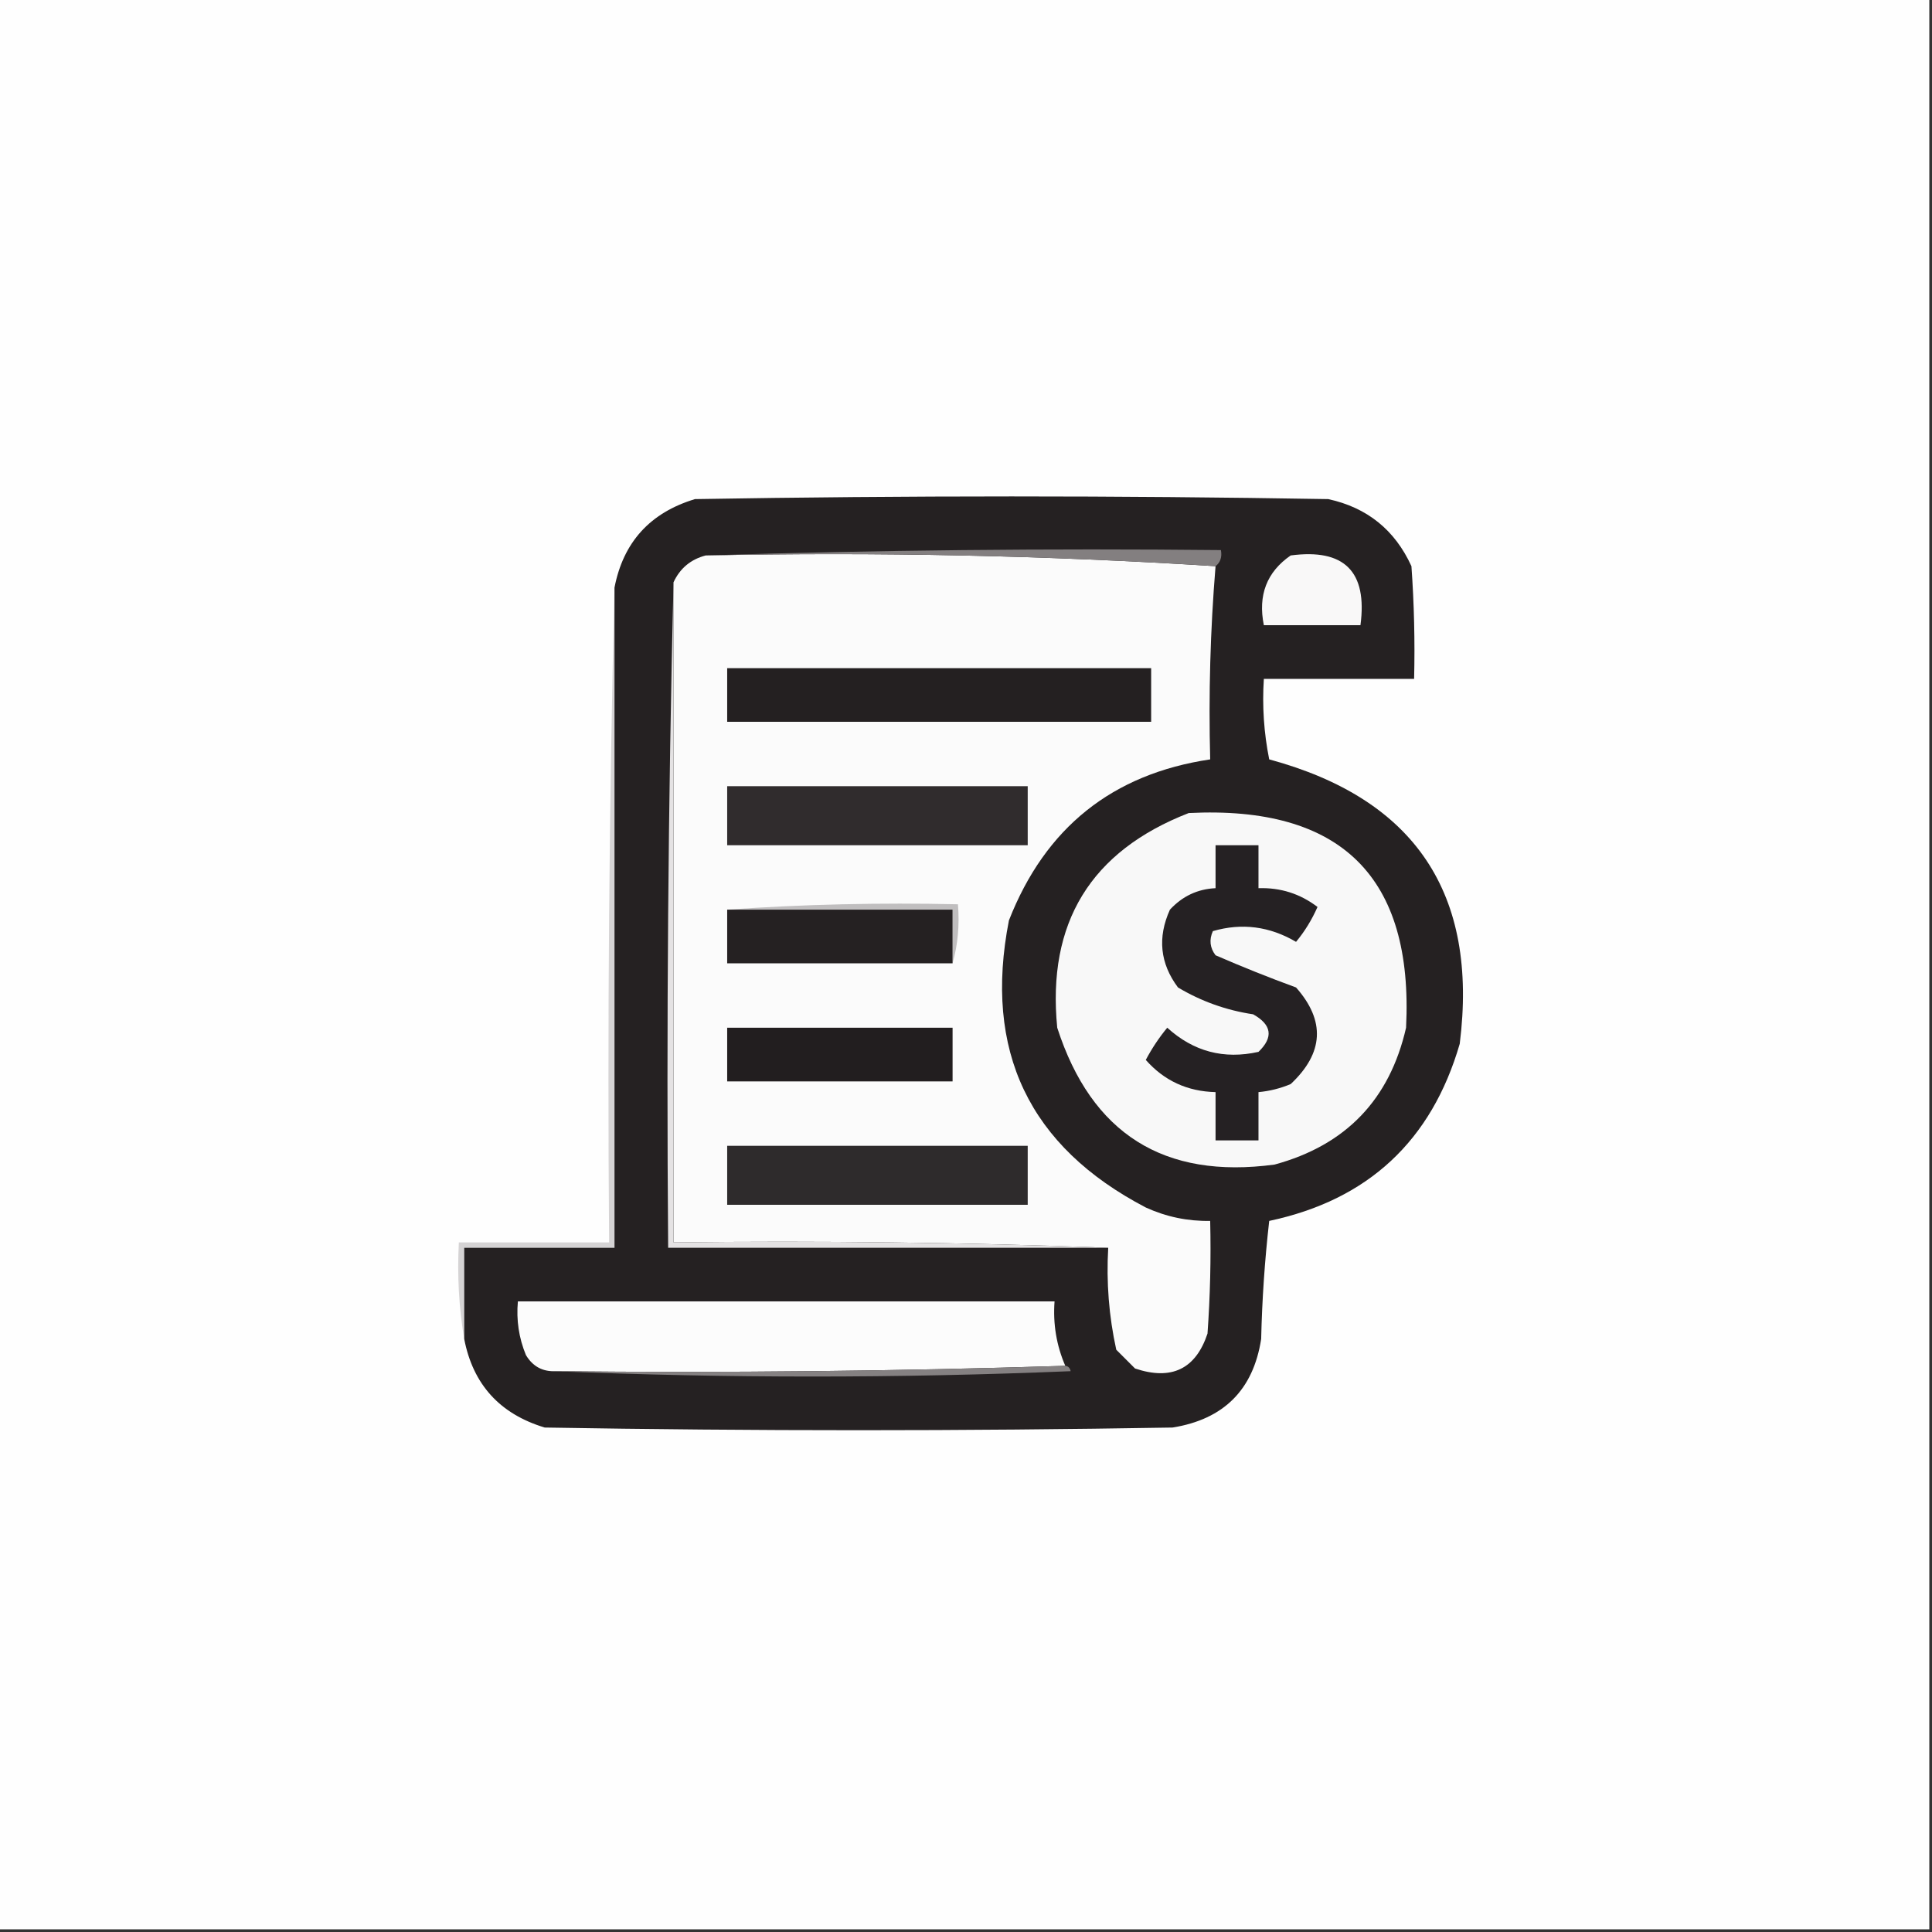 <?xml version="1.0" encoding="UTF-8"?>
<!DOCTYPE svg PUBLIC "-//W3C//DTD SVG 1.1//EN" "http://www.w3.org/Graphics/SVG/1.1/DTD/svg11.dtd">
<svg xmlns="http://www.w3.org/2000/svg" version="1.1" width="360px" height="360px" style="shape-rendering:geometricPrecision; text-rendering:geometricPrecision; image-rendering:optimizeQuality; fill-rule:evenodd; clip-rule:evenodd" xmlns:xlink="http://www.w3.org/1999/xlink">
<rect width="100%" height="100%" fill="#333333" stroke="none"/>
<g><path style="opacity:1" fill="#fefefe" d="M -0.5,-0.5 C 119.5,-0.5 239.5,-0.5 359.5,-0.5C 359.5,119.5 359.5,239.5 359.5,359.5C 239.5,359.5 119.5,359.5 -0.5,359.5C -0.5,239.5 -0.5,119.5 -0.5,-0.5 Z"/></g>
<g><path style="opacity:1" fill="#d5d3d4" d="M 114.5,109.5 C 114.5,150.5 114.5,191.5 114.5,232.5C 105.167,232.5 95.833,232.5 86.5,232.5C 86.5,238.167 86.5,243.833 86.5,249.5C 85.51,243.69 85.177,237.69 85.5,231.5C 94.833,231.5 104.167,231.5 113.5,231.5C 113.168,190.663 113.501,149.997 114.5,109.5 Z"/></g>
<g><path style="opacity:1" fill="#252122" d="M 86.5,249.5 C 86.5,243.833 86.5,238.167 86.5,232.5C 95.833,232.5 105.167,232.5 114.5,232.5C 114.5,191.5 114.5,150.5 114.5,109.5C 116.137,101.026 121.137,95.526 129.5,93C 168.833,92.333 208.167,92.333 247.5,93C 254.745,94.577 259.911,98.744 263,105.5C 263.5,112.492 263.666,119.492 263.5,126.5C 254.167,126.5 244.833,126.5 235.5,126.5C 235.173,131.544 235.506,136.544 236.5,141.5C 263.678,148.851 275.511,166.517 272,194.5C 266.742,212.592 254.908,223.592 236.5,227.5C 235.669,234.811 235.169,242.144 235,249.5C 233.537,258.963 228.037,264.463 218.5,266C 179.5,266.667 140.5,266.667 101.5,266C 93.137,263.474 88.137,257.974 86.5,249.5 Z"/></g>
<g><path style="opacity:1" fill="#f9f8f8" d="M 240.5,103.5 C 250.5,102.167 254.833,106.5 253.5,116.5C 247.5,116.5 241.5,116.5 235.5,116.5C 234.373,110.914 236.04,106.581 240.5,103.5 Z"/></g>
<g><path style="opacity:1" fill="#fbfbfb" d="M 131.5,103.5 C 163.518,102.841 195.184,103.507 226.5,105.5C 225.521,117.42 225.188,129.42 225.5,141.5C 207.272,144.217 194.772,154.217 188,171.5C 183.238,195.804 191.738,213.638 213.5,225C 217.311,226.739 221.311,227.572 225.5,227.5C 225.666,234.508 225.5,241.508 225,248.5C 222.792,255.11 218.292,257.276 211.5,255C 210.333,253.833 209.167,252.667 208,251.5C 206.63,245.258 206.13,238.925 206.5,232.5C 179.672,231.502 152.672,231.169 125.5,231.5C 125.5,190.5 125.5,149.5 125.5,108.5C 126.712,105.893 128.712,104.226 131.5,103.5 Z"/></g>
<g><path style="opacity:1" fill="#837f80" d="M 131.5,103.5 C 163.329,102.502 195.329,102.168 227.5,102.5C 227.737,103.791 227.404,104.791 226.5,105.5C 195.184,103.507 163.518,102.841 131.5,103.5 Z"/></g>
<g><path style="opacity:1" fill="#e4e2e3" d="M 125.5,108.5 C 125.5,149.5 125.5,190.5 125.5,231.5C 152.672,231.169 179.672,231.502 206.5,232.5C 179.167,232.5 151.833,232.5 124.5,232.5C 124.168,190.997 124.501,149.663 125.5,108.5 Z"/></g>
<g><path style="opacity:1" fill="#242021" d="M 135.5,124.5 C 161.833,124.5 188.167,124.5 214.5,124.5C 214.5,127.833 214.5,131.167 214.5,134.5C 188.167,134.5 161.833,134.5 135.5,134.5C 135.5,131.167 135.5,127.833 135.5,124.5 Z"/></g>
<g><path style="opacity:1" fill="#302c2d" d="M 135.5,146.5 C 154.167,146.5 172.833,146.5 191.5,146.5C 191.5,150.167 191.5,153.833 191.5,157.5C 172.833,157.5 154.167,157.5 135.5,157.5C 135.5,153.833 135.5,150.167 135.5,146.5 Z"/></g>
<g><path style="opacity:1" fill="#f8f8f8" d="M 221.5,151.5 C 249.904,150.071 263.404,163.405 262,191.5C 258.944,204.89 250.777,213.39 237.5,217C 216.887,219.778 203.387,211.278 197,191.5C 195.074,171.937 203.24,158.603 221.5,151.5 Z"/></g>
<g><path style="opacity:1" fill="#c0bebf" d="M 135.5,169.5 C 149.657,168.504 163.99,168.171 178.5,168.5C 178.815,172.371 178.482,176.038 177.5,179.5C 177.5,176.167 177.5,172.833 177.5,169.5C 163.5,169.5 149.5,169.5 135.5,169.5 Z"/></g>
<g><path style="opacity:1" fill="#252122" d="M 135.5,169.5 C 149.5,169.5 163.5,169.5 177.5,169.5C 177.5,172.833 177.5,176.167 177.5,179.5C 163.5,179.5 149.5,179.5 135.5,179.5C 135.5,176.167 135.5,172.833 135.5,169.5 Z"/></g>
<g><path style="opacity:1" fill="#252123" d="M 226.5,157.5 C 229.167,157.5 231.833,157.5 234.5,157.5C 234.5,160.167 234.5,162.833 234.5,165.5C 238.599,165.367 242.266,166.533 245.5,169C 244.435,171.406 243.102,173.573 241.5,175.5C 236.566,172.601 231.399,171.934 226,173.5C 225.28,175.112 225.446,176.612 226.5,178C 231.447,180.152 236.447,182.152 241.5,184C 246.998,190.219 246.665,196.219 240.5,202C 238.564,202.813 236.564,203.313 234.5,203.5C 234.5,206.5 234.5,209.5 234.5,212.5C 231.833,212.5 229.167,212.5 226.5,212.5C 226.5,209.5 226.5,206.5 226.5,203.5C 221.249,203.373 216.916,201.373 213.5,197.5C 214.657,195.322 215.99,193.322 217.5,191.5C 222.389,195.945 228.055,197.445 234.5,196C 237.321,193.283 236.987,190.95 233.5,189C 228.5,188.251 223.833,186.584 219.5,184C 216.151,179.522 215.651,174.688 218,169.5C 220.326,166.989 223.159,165.656 226.5,165.5C 226.5,162.833 226.5,160.167 226.5,157.5 Z"/></g>
<g><path style="opacity:1" fill="#221e1f" d="M 135.5,191.5 C 149.5,191.5 163.5,191.5 177.5,191.5C 177.5,194.833 177.5,198.167 177.5,201.5C 163.5,201.5 149.5,201.5 135.5,201.5C 135.5,198.167 135.5,194.833 135.5,191.5 Z"/></g>
<g><path style="opacity:1" fill="#2e2b2c" d="M 135.5,213.5 C 154.167,213.5 172.833,213.5 191.5,213.5C 191.5,217.167 191.5,220.833 191.5,224.5C 172.833,224.5 154.167,224.5 135.5,224.5C 135.5,220.833 135.5,217.167 135.5,213.5 Z"/></g>
<g><path style="opacity:1" fill="#fcfcfc" d="M 198.5,254.5 C 167.004,255.498 135.338,255.832 103.5,255.5C 101.097,255.607 99.263,254.607 98,252.5C 96.684,249.312 96.184,245.978 96.5,242.5C 129.833,242.5 163.167,242.5 196.5,242.5C 196.191,246.705 196.857,250.705 198.5,254.5 Z"/></g>
<g><path style="opacity:1" fill="#858182" d="M 198.5,254.5 C 199.043,254.56 199.376,254.893 199.5,255.5C 167.336,256.83 135.336,256.83 103.5,255.5C 135.338,255.832 167.004,255.498 198.5,254.5 Z"/></g>
</svg>
